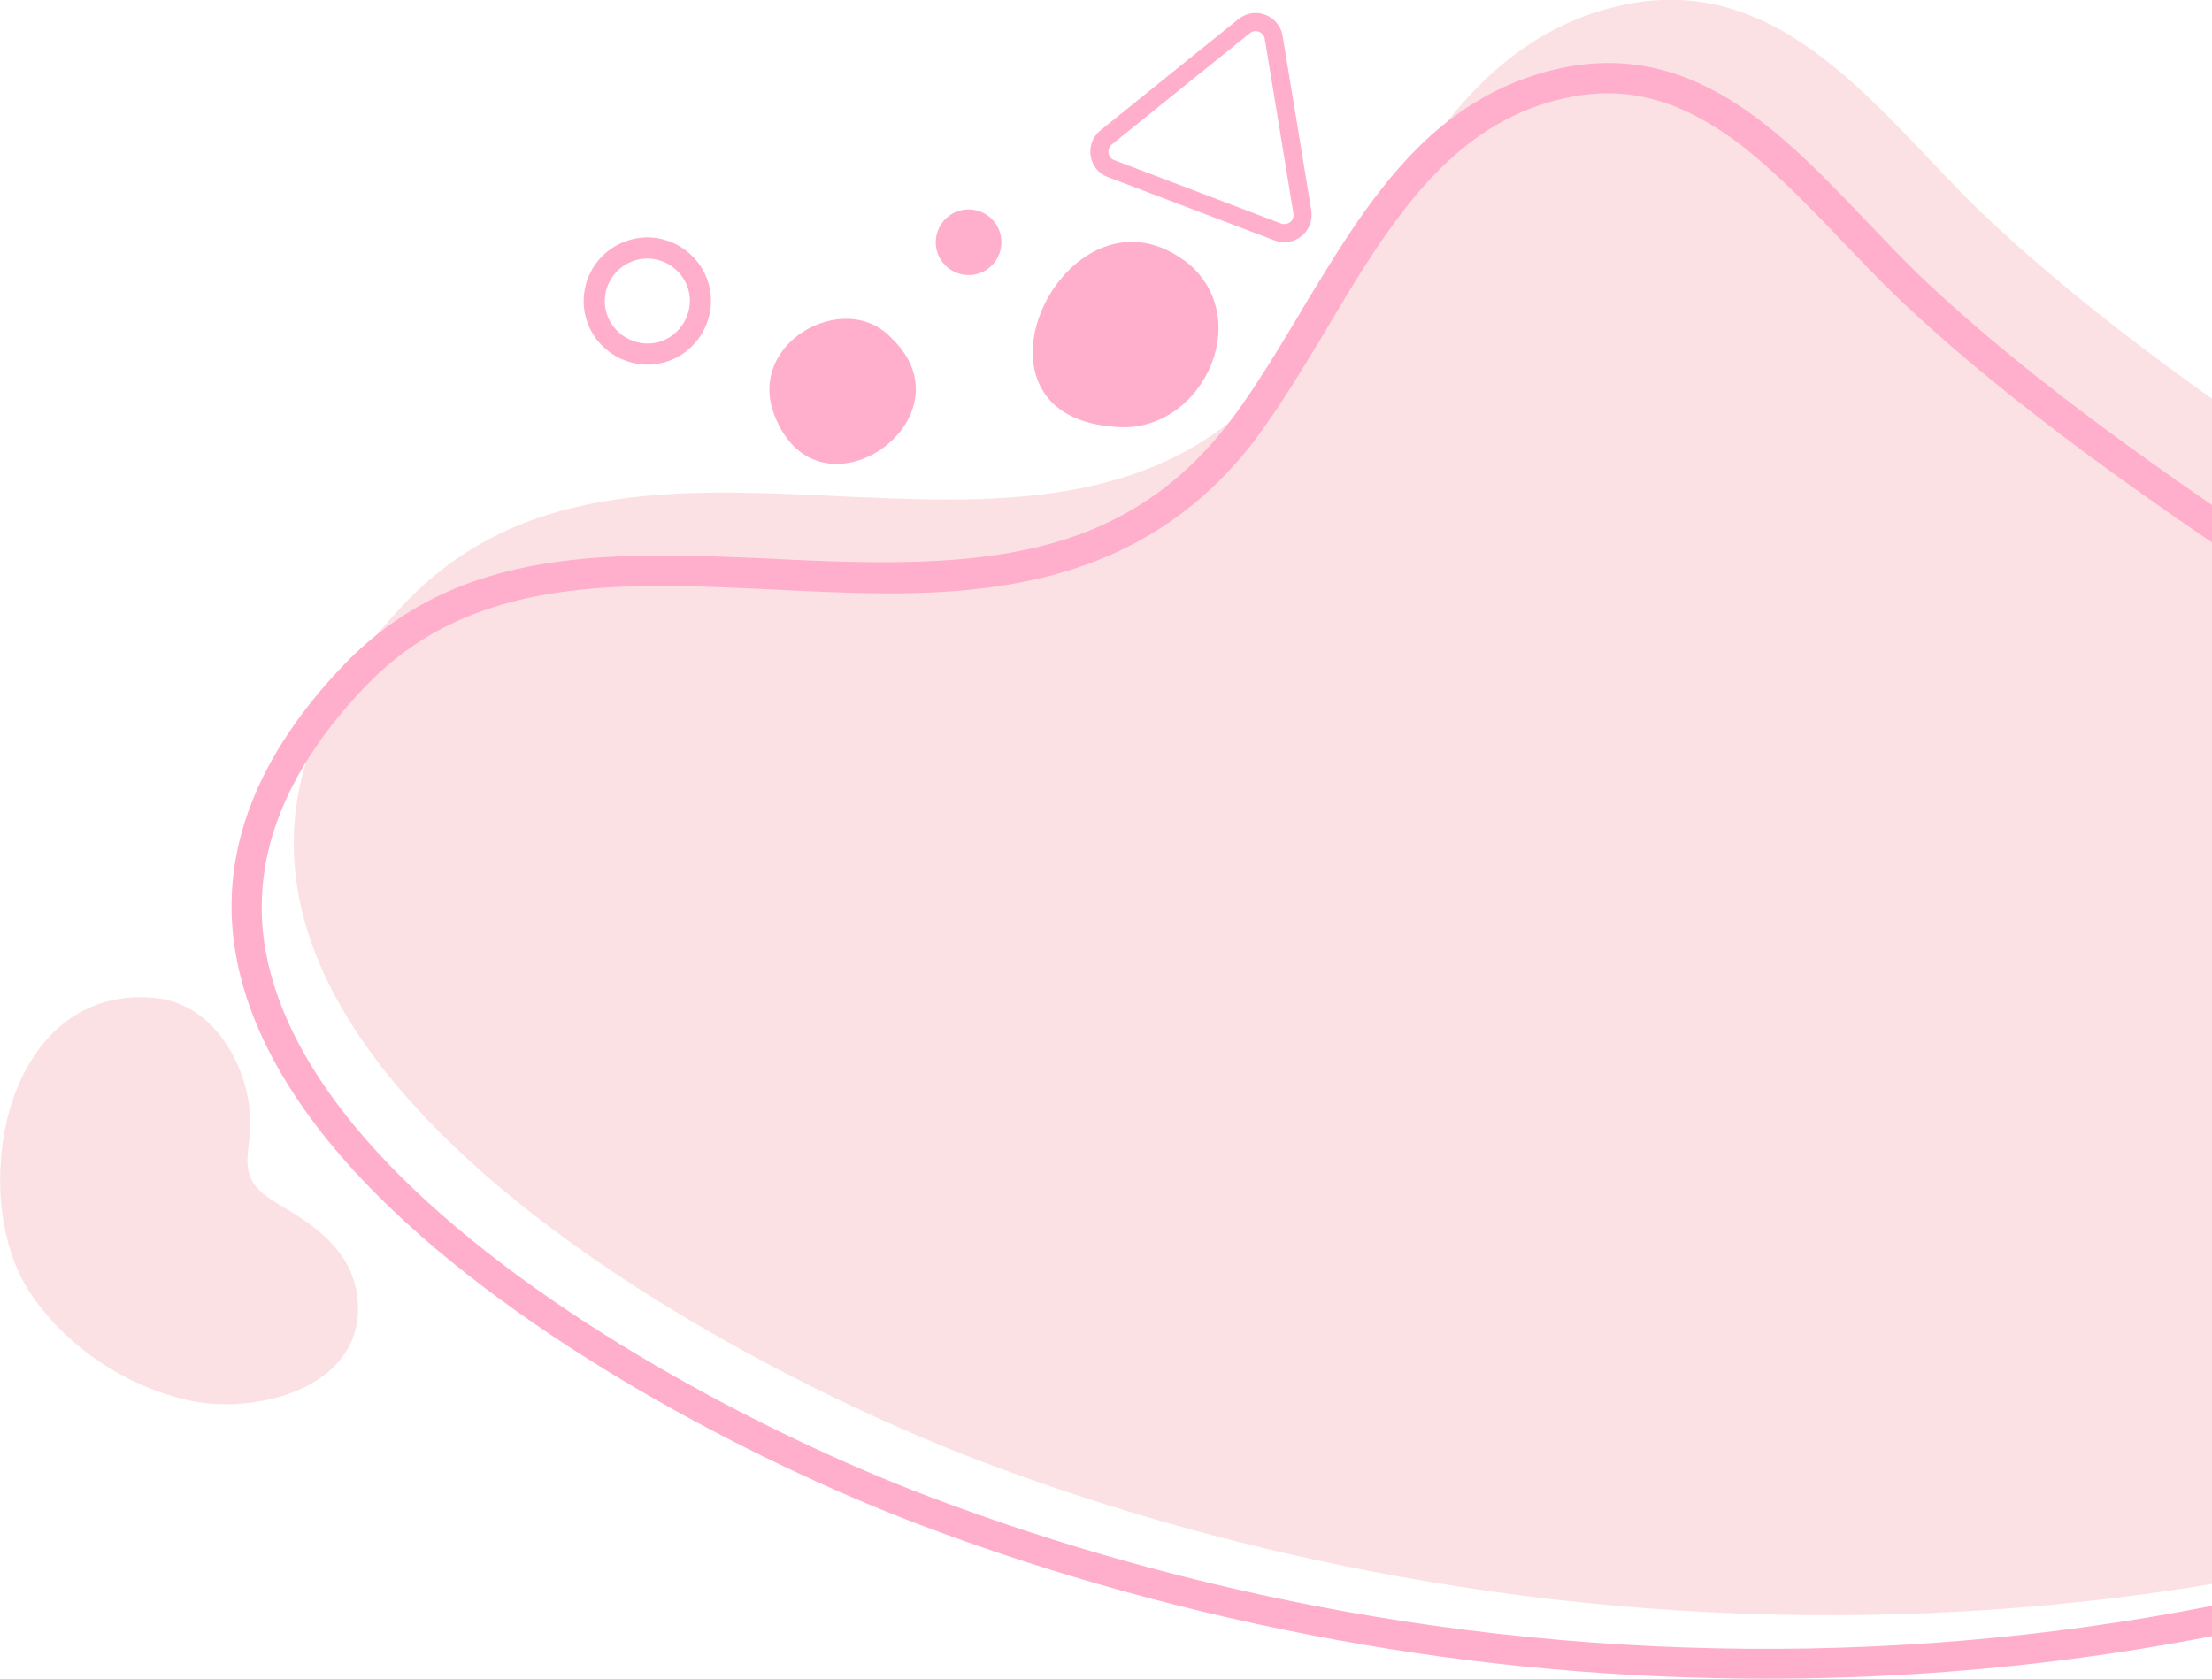 <?xml version="1.0" encoding="utf-8"?>
<!-- Generator: Adobe Illustrator 27.9.0, SVG Export Plug-In . SVG Version: 6.00 Build 0)  -->
<svg version="1.1" id="Layer_1" xmlns="http://www.w3.org/2000/svg" xmlns:xlink="http://www.w3.org/1999/xlink" x="0px" y="0px"
	 viewBox="0 0 662.4 503" style="enable-background:new 0 0 662.4 503;" xml:space="preserve">
<style type="text/css">
	.st0{fill:#FFAFCC;}
	.st1{fill:none;stroke:#FFAFCC;stroke-width:6.334;stroke-miterlimit:10;}
	.st2{fill:none;stroke:#FFAFCC;stroke-width:5.429;stroke-miterlimit:10;}
	.st3{fill:#FCE1E4;}
</style>
<g>
	<path class="st0" d="M267,101.3c-14.1-15.3-45.1,1.9-34.4,24.7C246.5,157.3,291.7,125,267,101.3z"/>
	<path class="st0" d="M356.3,79.3c-35.8-29.3-72.6,44.7-22.9,48.5C359,130.7,376,96.7,356.3,79.3z"/>
	<path class="st0" d="M280.3,71.3c-0.7,5.4,3.1,10.3,8.5,11c5.4,0.7,10.3-3.1,11-8.5c0.7-5.4-3.1-10.3-8.5-11
		C285.9,62.1,281,65.9,280.3,71.3z"/>
	<path class="st1" d="M178.1,88.1c-1.2,8.7,5,16.6,13.7,17.8c8.7,1.2,16.6-5,17.8-13.7s-5-16.6-13.7-17.8
		C187.2,73.3,179.2,79.4,178.1,88.1z"/>
	<path class="st2" d="M390,63.5c0.6,4.2-3.3,7.4-7.3,6l-25-9.5l-25-9.5c-3.9-1.4-4.7-6.7-1.5-9.3L352,24.4l20.6-16.6
		c3.3-2.6,8.1-0.7,8.8,3.3l4.3,26.1L390,63.5z"/>
	<path class="st3" d="M0.2,348.6c-0.9,13.7,1.9,27.5,8.1,37.5c10.5,16.7,29.4,29.4,48.9,33.5c20.9,4.3,54.1-4.8,49.6-32.6
		c-2.2-12.8-12.7-20.1-23.2-26.2c-3.3-2-6.5-4-8.2-7.3c-2.2-4.1-1.1-9.1-0.5-13.8c1.3-17.3-9.5-39.1-28.6-40.8
		C17,296.1,1.6,322.1,0.2,348.6z"/>
	<path class="st3" d="M418.9,472.2c98.8,17.9,201.4,15.3,298.9-9.3c28.4-7.2,49.8-14.4,72.6-33c55-45.1,58-124.9,21.4-182.9
		c-25.2-40-63.8-69.3-102.9-95.6s-81.1-54.8-116.1-88.3C563,34.3,534-8.8,486,1.5c-52.8,11.3-69.8,66.5-98.4,105
		c-67.4,89.8-193.6-1.4-265.9,73.7C10.2,296.1,203.3,403.1,293,437.4C333.7,452.9,375.8,464.4,418.9,472.2z"/>
	<path class="st0" d="M528.9,502.8c-42.9,0-86-3.8-128.6-11.6c-43.3-7.9-85.7-19.6-125.9-34.9c-49.4-18.9-117.6-54.6-161.1-98
		c-25.1-25.1-39.5-50.3-43.1-75c-4.2-29,7-57.3,32.9-84.3c34.6-35.9,80.5-33.7,129.2-31.6l5.6,0.3c54.5,2.4,98.7,0.8,131.1-42.4
		l0.1-0.1c7.3-9.9,14-21.1,19.9-30.9l0.6-1.1c6.2-10.2,12.5-20.8,19.5-30.5c11.9-16.4,29.1-36,58.3-42.3c21-4.4,40.1,0.6,60.2,16.1
		c9,6.9,17.2,15.1,24.1,22.2c2.3,2.4,4.6,4.8,6.9,7.2l0.3,0.3c5.1,5.3,10.2,10.8,15.3,15.7l0.2,0.2c35.3,33.7,78.2,62.7,116,88.2
		c38.5,26,77.6,55.6,102.9,95.6c18.3,29.1,26.7,63.3,23.6,96.3c-3.3,34.7-19.3,65.4-45.1,86.6c-21.8,17.8-41.5,25.2-72.6,33
		C644.3,495.8,586.8,502.8,528.9,502.8z M198.4,175.5c-33.7,0-64.8,4.9-88.8,29.9c-23.9,24.9-34.2,50.7-30.5,76.7
		c3.3,22.7,16.8,46.1,40.5,69.9c42.4,42.4,109.4,77.5,157.9,96c39.7,15.1,81.5,26.7,124.3,34.5c98.6,17.8,200.7,14.7,295.1-9.3
		c29.8-7.6,48.6-14.5,69-31.2c47.8-39.2,56.2-112.7,19.5-171.1c-24.3-38.7-62.6-67.6-100.3-93c-38.2-25.8-81.5-55-117.4-89.3
		l-0.1-0.1c-5.2-5-10.4-10.5-15.5-15.8l-0.4-0.4c-2.3-2.4-4.5-4.8-6.8-7.1c-6.7-6.9-14.7-14.8-23.1-21.4
		c-18.1-13.9-34.4-18.4-52.7-14.5C449,33.6,432.8,45.5,416.6,68c-6.7,9.3-12.7,19.3-19,29.9l-0.6,1.1c-6.1,10-12.8,21.4-20.5,31.8
		l-0.1,0.2c-37.9,50.4-93.7,47.9-138.6,45.9l-5.7-0.3C220.6,176.1,209.4,175.5,198.4,175.5z"/>
</g>
</svg>
